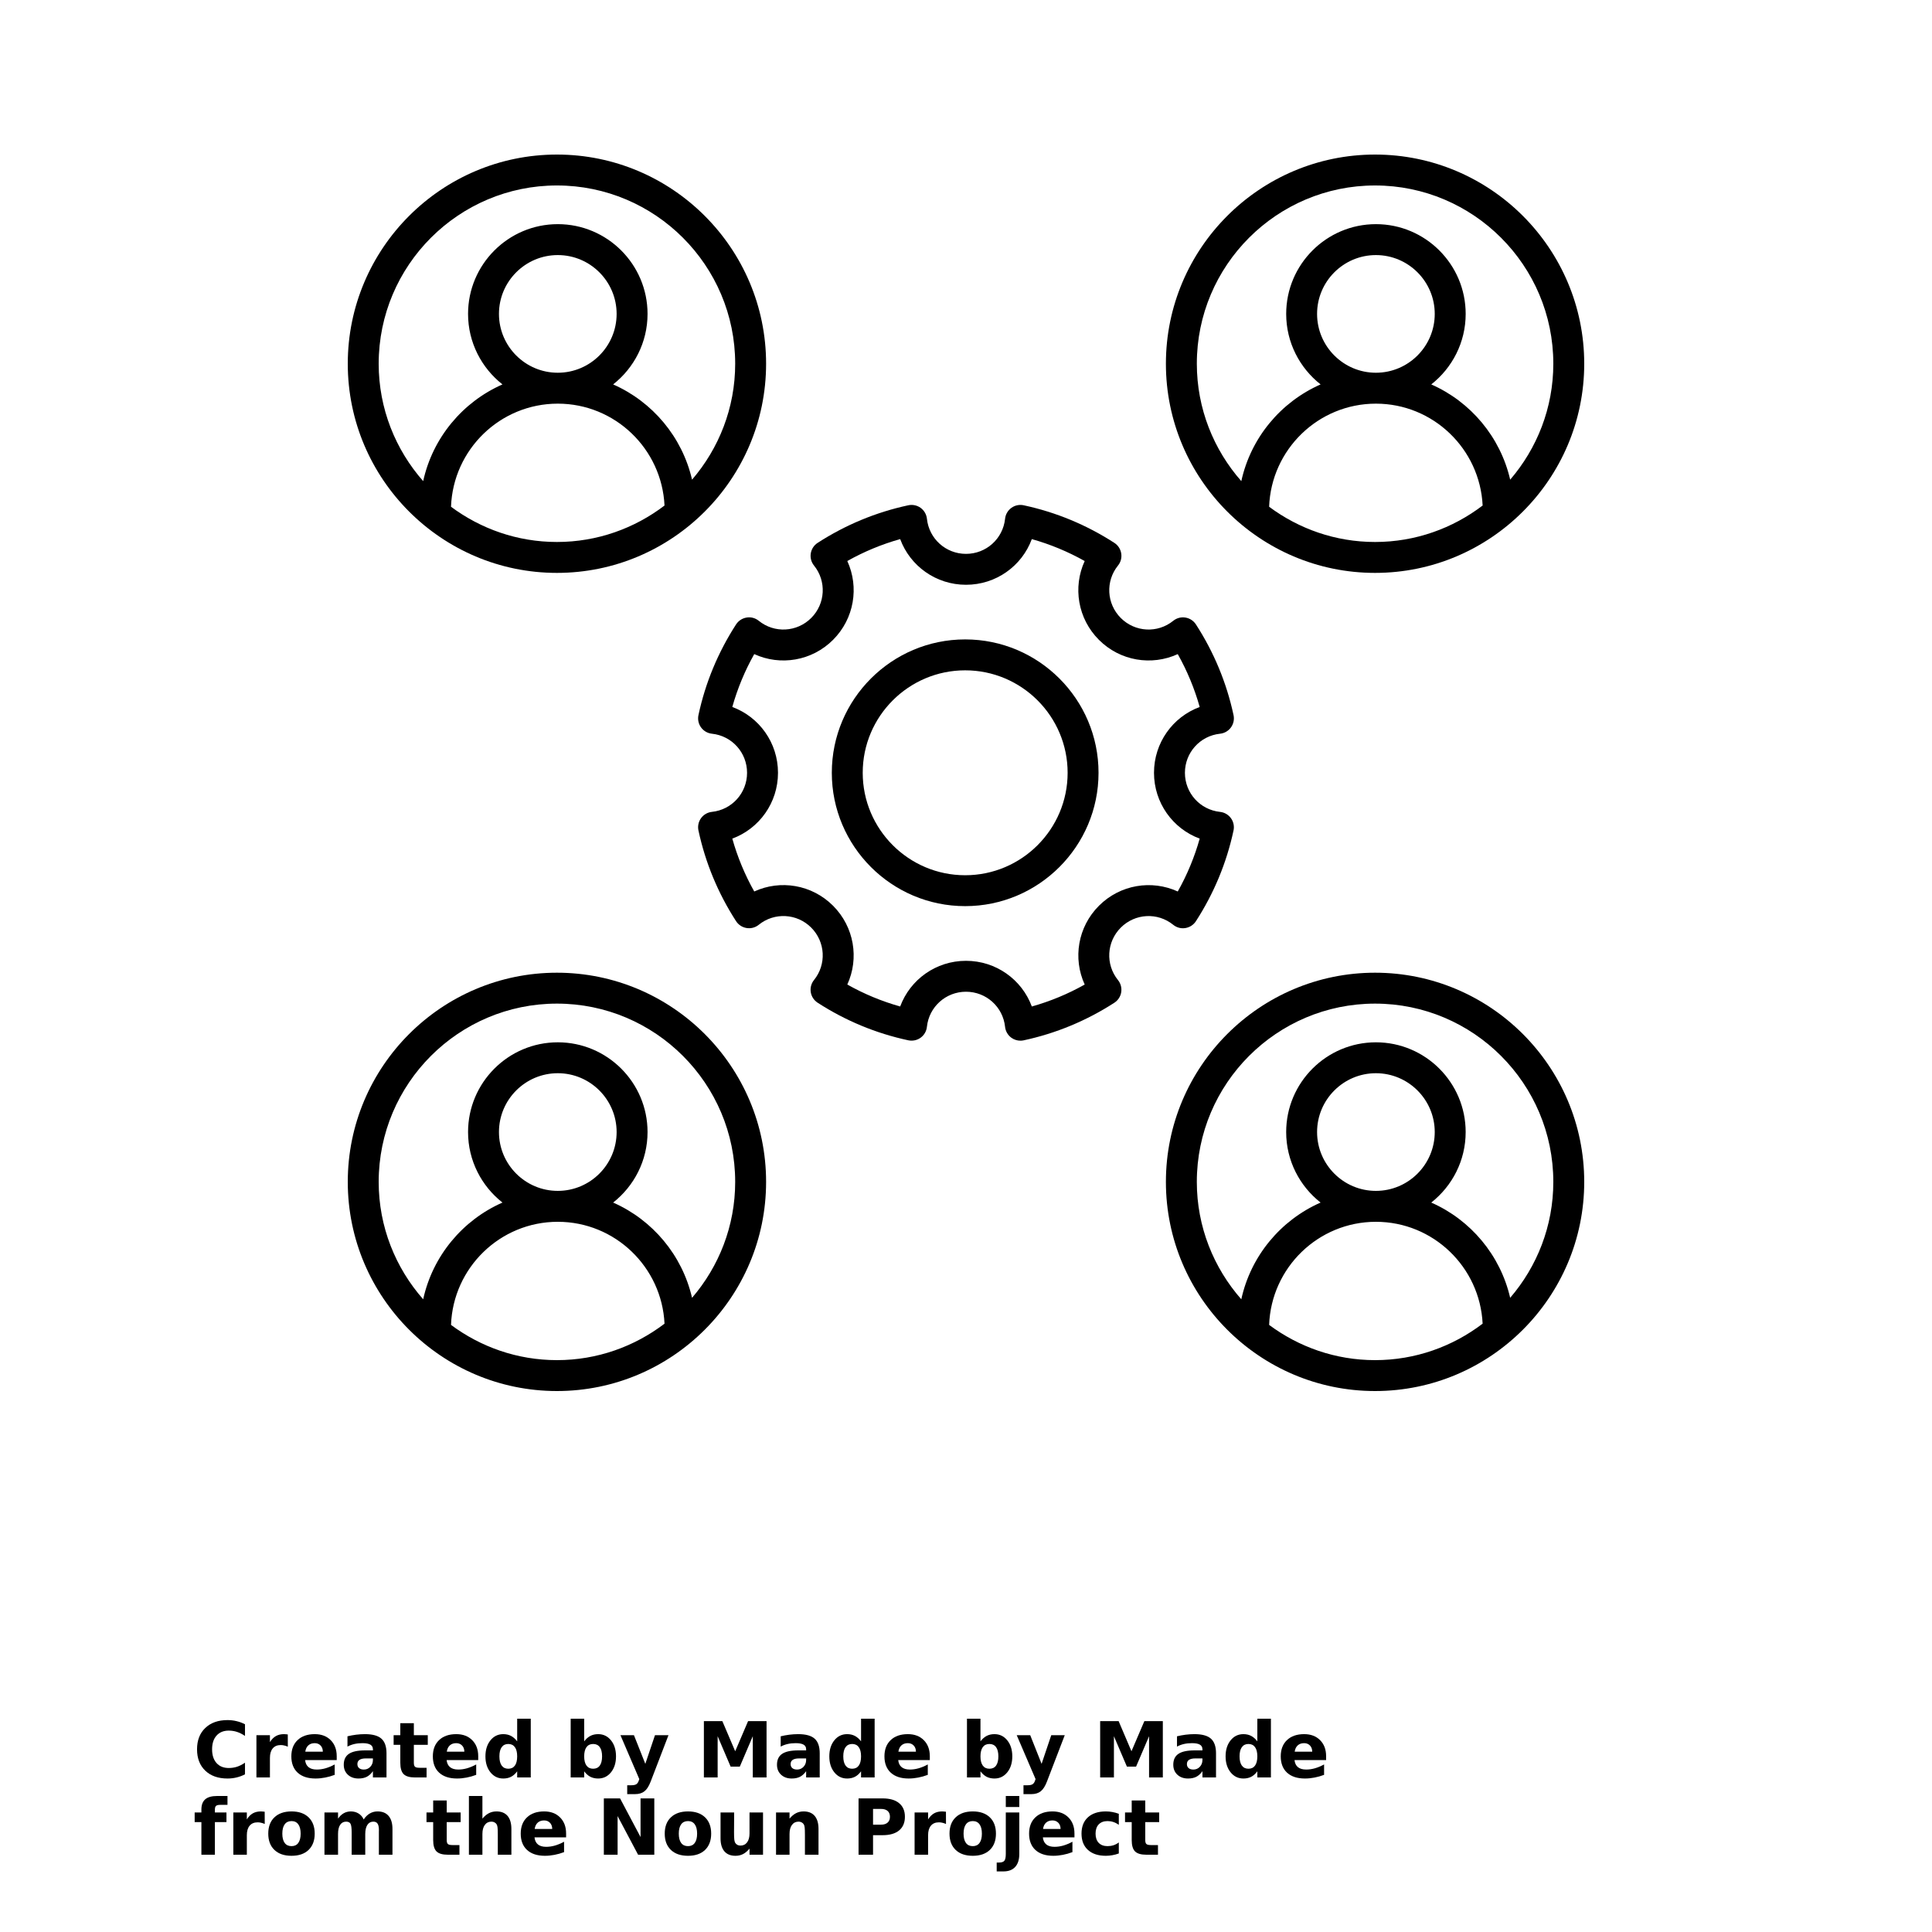 <?xml version="1.0" encoding="UTF-8"?>
<svg width="700pt" height="700pt" version="1.1" viewBox="0 0 700 700" xmlns="http://www.w3.org/2000/svg" xmlns:xlink="http://www.w3.org/1999/xlink">
 <defs>
  <symbol id="s" overflow="visible">
   <path d="m18.766-1.125c-0.969 0.5-1.98 0.875-3.031 1.125-1.043 0.258-2.137 0.391-3.281 0.391-3.398 0-6.09-0.945-8.078-2.844-1.992-1.906-2.984-4.484-2.984-7.734 0-3.258 0.992-5.836 2.984-7.734 1.988-1.906 4.68-2.859 8.078-2.859 1.145 0 2.238 0.133 3.281 0.391 1.051 0.25 2.062 0.625 3.031 1.125v4.219c-0.98-0.656-1.945-1.141-2.891-1.453-0.949-0.312-1.949-0.469-3-0.469-1.875 0-3.352 0.605-4.422 1.812-1.074 1.199-1.609 2.856-1.609 4.969 0 2.106 0.535 3.762 1.609 4.969 1.07 1.199 2.547 1.797 4.422 1.797 1.051 0 2.051-0.148 3-0.453 0.945-0.312 1.91-0.801 2.891-1.469z"/>
  </symbol>
  <symbol id="e" overflow="visible">
   <path d="m13.734-11.141c-0.438-0.195-0.871-0.344-1.297-0.438-0.418-0.102-0.84-0.156-1.266-0.156-1.262 0-2.231 0.406-2.906 1.219-0.68 0.805-1.016 1.953-1.016 3.453v7.062h-4.891v-15.312h4.891v2.516c0.625-1 1.344-1.727 2.156-2.188 0.82-0.469 1.801-0.703 2.938-0.703 0.164 0 0.344 0.012 0.531 0.031 0.195 0.012 0.477 0.039 0.844 0.078z"/>
  </symbol>
  <symbol id="a" overflow="visible">
   <path d="m17.641-7.703v1.406h-11.453c0.125 1.148 0.539 2.008 1.25 2.578 0.707 0.574 1.703 0.859 2.984 0.859 1.031 0 2.082-0.148 3.156-0.453 1.082-0.312 2.191-0.773 3.328-1.391v3.766c-1.156 0.438-2.312 0.766-3.469 0.984-1.156 0.227-2.312 0.344-3.469 0.344-2.773 0-4.93-0.703-6.469-2.109-1.531-1.406-2.297-3.379-2.297-5.922 0-2.5 0.754-4.461 2.266-5.891 1.508-1.438 3.582-2.156 6.219-2.156 2.406 0 4.332 0.73 5.781 2.188 1.445 1.449 2.172 3.383 2.172 5.797zm-5.031-1.625c0-0.926-0.273-1.672-0.812-2.234-0.543-0.57-1.25-0.859-2.125-0.859-0.949 0-1.719 0.266-2.312 0.797s-0.965 1.297-1.109 2.297z"/>
  </symbol>
  <symbol id="d" overflow="visible">
   <path d="m9.219-6.891c-1.023 0-1.793 0.172-2.312 0.516-0.512 0.344-0.766 0.855-0.766 1.531 0 0.625 0.207 1.117 0.625 1.469 0.414 0.344 0.988 0.516 1.719 0.516 0.926 0 1.703-0.328 2.328-0.984 0.633-0.664 0.953-1.492 0.953-2.484v-0.562zm7.469-1.844v8.734h-4.922v-2.266c-0.656 0.93-1.398 1.605-2.219 2.031-0.824 0.414-1.824 0.625-3 0.625-1.586 0-2.871-0.457-3.859-1.375-0.992-0.926-1.484-2.129-1.484-3.609 0-1.789 0.613-3.102 1.844-3.938 1.238-0.844 3.18-1.266 5.828-1.266h2.891v-0.391c0-0.77-0.309-1.332-0.922-1.688-0.617-0.363-1.57-0.547-2.859-0.547-1.055 0-2.031 0.105-2.938 0.312-0.898 0.211-1.73 0.523-2.5 0.938v-3.734c1.039-0.25 2.086-0.441 3.141-0.578 1.062-0.133 2.125-0.203 3.188-0.203 2.758 0 4.75 0.547 5.969 1.641 1.227 1.086 1.844 2.856 1.844 5.312z"/>
  </symbol>
  <symbol id="c" overflow="visible">
   <path d="m7.703-19.656v4.344h5.047v3.5h-5.047v6.5c0 0.711 0.141 1.188 0.422 1.438s0.836 0.375 1.672 0.375h2.516v3.5h-4.188c-1.938 0-3.312-0.398-4.125-1.203-0.805-0.812-1.203-2.18-1.203-4.109v-6.5h-2.422v-3.5h2.422v-4.344z"/>
  </symbol>
  <symbol id="b" overflow="visible">
   <path d="m12.766-13.078v-8.203h4.922v21.281h-4.922v-2.219c-0.668 0.906-1.406 1.57-2.219 1.984s-1.758 0.625-2.828 0.625c-1.887 0-3.434-0.75-4.641-2.25-1.211-1.5-1.812-3.426-1.812-5.781 0-2.363 0.602-4.297 1.812-5.797 1.207-1.5 2.754-2.25 4.641-2.25 1.062 0 2 0.215 2.812 0.641 0.82 0.43 1.566 1.086 2.234 1.969zm-3.219 9.922c1.039 0 1.836-0.379 2.391-1.141 0.551-0.77 0.828-1.883 0.828-3.344 0-1.457-0.277-2.566-0.828-3.328-0.555-0.77-1.352-1.156-2.391-1.156-1.043 0-1.84 0.387-2.391 1.156-0.555 0.762-0.828 1.871-0.828 3.328 0 1.461 0.273 2.574 0.828 3.344 0.551 0.762 1.348 1.141 2.391 1.141z"/>
  </symbol>
  <symbol id="i" overflow="visible">
   <path d="m10.5-3.156c1.051 0 1.852-0.379 2.406-1.141 0.551-0.77 0.828-1.883 0.828-3.344 0-1.457-0.277-2.566-0.828-3.328-0.555-0.77-1.355-1.156-2.406-1.156-1.055 0-1.859 0.387-2.422 1.156-0.555 0.773-0.828 1.883-0.828 3.328 0 1.449 0.273 2.559 0.828 3.328 0.562 0.773 1.367 1.156 2.422 1.156zm-3.25-9.922c0.676-0.883 1.422-1.539 2.234-1.969 0.82-0.426 1.766-0.641 2.828-0.641 1.895 0 3.445 0.75 4.656 2.25 1.207 1.5 1.812 3.434 1.812 5.797 0 2.356-0.605 4.281-1.812 5.781-1.211 1.5-2.762 2.25-4.656 2.25-1.062 0-2.008-0.211-2.828-0.625-0.812-0.426-1.559-1.086-2.234-1.984v2.219h-4.891v-21.281h4.891z"/>
  </symbol>
  <symbol id="h" overflow="visible">
   <path d="m0.344-15.312h4.891l4.125 10.391 3.5-10.391h4.891l-6.438 16.766c-0.648 1.695-1.402 2.883-2.266 3.562-0.867 0.688-2 1.031-3.406 1.031h-2.844v-3.219h1.531c0.832 0 1.438-0.137 1.812-0.406 0.383-0.262 0.68-0.73 0.891-1.406l0.141-0.422z"/>
  </symbol>
  <symbol id="g" overflow="visible">
   <path d="m2.578-20.406h6.688l4.656 10.922 4.672-10.922h6.688v20.406h-4.984v-14.938l-4.703 11.016h-3.328l-4.703-11.016v14.938h-4.984z"/>
  </symbol>
  <symbol id="r" overflow="visible">
   <path d="m12.422-21.281v3.219h-2.703c-0.688 0-1.172 0.125-1.453 0.375-0.273 0.25-0.406 0.688-0.406 1.312v1.062h4.188v3.5h-4.188v11.812h-4.891v-11.812h-2.438v-3.5h2.438v-1.062c0-1.664 0.461-2.898 1.391-3.703 0.926-0.801 2.367-1.203 4.328-1.203z"/>
  </symbol>
  <symbol id="f" overflow="visible">
   <path d="m9.641-12.188c-1.086 0-1.914 0.391-2.484 1.172-0.574 0.781-0.859 1.906-0.859 3.375s0.285 2.594 0.859 3.375c0.57 0.773 1.398 1.156 2.484 1.156 1.062 0 1.875-0.383 2.438-1.156 0.57-0.781 0.859-1.906 0.859-3.375s-0.289-2.594-0.859-3.375c-0.562-0.781-1.375-1.172-2.438-1.172zm0-3.5c2.633 0 4.691 0.715 6.172 2.141 1.477 1.418 2.219 3.387 2.219 5.906 0 2.512-0.742 4.481-2.219 5.906-1.48 1.418-3.539 2.125-6.172 2.125-2.648 0-4.715-0.707-6.203-2.125-1.492-1.426-2.234-3.394-2.234-5.906 0-2.519 0.742-4.488 2.234-5.906 1.488-1.426 3.555-2.141 6.203-2.141z"/>
  </symbol>
  <symbol id="q" overflow="visible">
   <path d="m16.547-12.766c0.613-0.945 1.348-1.672 2.203-2.172 0.852-0.5 1.789-0.75 2.812-0.75 1.758 0 3.098 0.547 4.016 1.641 0.926 1.086 1.391 2.656 1.391 4.719v9.328h-4.922v-7.984-0.359c0.008-0.133 0.016-0.32 0.016-0.562 0-1.082-0.164-1.863-0.484-2.344-0.312-0.488-0.824-0.734-1.531-0.734-0.93 0-1.648 0.387-2.156 1.156-0.512 0.762-0.773 1.867-0.781 3.312v7.516h-4.922v-7.984c0-1.695-0.148-2.785-0.438-3.266-0.293-0.488-0.812-0.734-1.562-0.734-0.938 0-1.664 0.387-2.172 1.156-0.512 0.762-0.766 1.859-0.766 3.297v7.531h-4.922v-15.312h4.922v2.234c0.602-0.863 1.289-1.516 2.062-1.953 0.781-0.438 1.641-0.656 2.578-0.656 1.062 0 2 0.258 2.812 0.766 0.812 0.512 1.426 1.23 1.844 2.156z"/>
  </symbol>
  <symbol id="p" overflow="visible">
   <path d="m17.75-9.328v9.328h-4.922v-7.109c0-1.344-0.031-2.266-0.094-2.766s-0.168-0.867-0.312-1.109c-0.188-0.312-0.449-0.555-0.781-0.734-0.324-0.176-0.695-0.266-1.109-0.266-1.023 0-1.824 0.398-2.406 1.188-0.586 0.781-0.875 1.871-0.875 3.266v7.531h-4.891v-21.281h4.891v8.203c0.738-0.883 1.52-1.539 2.344-1.969 0.832-0.426 1.75-0.641 2.75-0.641 1.77 0 3.113 0.547 4.031 1.641 0.914 1.086 1.375 2.656 1.375 4.719z"/>
  </symbol>
  <symbol id="o" overflow="visible">
   <path d="m2.578-20.406h5.875l7.422 14v-14h4.984v20.406h-5.875l-7.422-14v14h-4.984z"/>
  </symbol>
  <symbol id="n" overflow="visible">
   <path d="m2.188-5.969v-9.344h4.922v1.531c0 0.836-0.008 1.875-0.016 3.125-0.012 1.25-0.016 2.086-0.016 2.5 0 1.242 0.031 2.133 0.094 2.672 0.07 0.543 0.18 0.934 0.328 1.172 0.207 0.324 0.473 0.574 0.797 0.75 0.32 0.168 0.691 0.25 1.109 0.25 1.02 0 1.82-0.391 2.406-1.172 0.582-0.781 0.875-1.867 0.875-3.266v-7.562h4.891v15.312h-4.891v-2.219c-0.742 0.898-1.523 1.559-2.344 1.984-0.824 0.414-1.734 0.625-2.734 0.625-1.762 0-3.106-0.539-4.031-1.625-0.93-1.082-1.391-2.66-1.391-4.734z"/>
  </symbol>
  <symbol id="m" overflow="visible">
   <path d="m17.75-9.328v9.328h-4.922v-7.141c0-1.32-0.031-2.234-0.094-2.734s-0.168-0.867-0.312-1.109c-0.188-0.312-0.449-0.555-0.781-0.734-0.324-0.176-0.695-0.266-1.109-0.266-1.023 0-1.824 0.398-2.406 1.188-0.586 0.781-0.875 1.871-0.875 3.266v7.531h-4.891v-15.312h4.891v2.234c0.738-0.883 1.52-1.539 2.344-1.969 0.832-0.426 1.75-0.641 2.75-0.641 1.77 0 3.113 0.547 4.031 1.641 0.914 1.086 1.375 2.656 1.375 4.719z"/>
  </symbol>
  <symbol id="l" overflow="visible">
   <path d="m2.578-20.406h8.734c2.594 0 4.582 0.578 5.969 1.734 1.395 1.148 2.094 2.789 2.094 4.922 0 2.137-0.699 3.781-2.094 4.938-1.387 1.156-3.375 1.734-5.969 1.734h-3.484v7.078h-5.25zm5.25 3.812v5.703h2.922c1.02 0 1.805-0.25 2.359-0.75 0.562-0.5 0.844-1.203 0.844-2.109 0-0.914-0.281-1.617-0.844-2.109-0.555-0.488-1.34-0.734-2.359-0.734z"/>
  </symbol>
  <symbol id="k" overflow="visible">
   <path d="m2.359-15.312h4.891v15.031c0 2.051-0.496 3.617-1.484 4.703-0.98 1.082-2.406 1.625-4.281 1.625h-2.422v-3.219h0.859c0.926 0 1.562-0.211 1.906-0.625 0.352-0.418 0.531-1.246 0.531-2.484zm0-5.969h4.891v4h-4.891z"/>
  </symbol>
  <symbol id="j" overflow="visible">
   <path d="m14.719-14.828v3.984c-0.656-0.457-1.324-0.797-2-1.016-0.668-0.219-1.359-0.328-2.078-0.328-1.367 0-2.434 0.402-3.203 1.203-0.762 0.793-1.141 1.906-1.141 3.344 0 1.43 0.379 2.543 1.141 3.344 0.77 0.793 1.836 1.188 3.203 1.188 0.758 0 1.484-0.109 2.172-0.328 0.688-0.227 1.32-0.566 1.906-1.016v4c-0.762 0.281-1.539 0.488-2.328 0.625-0.781 0.145-1.574 0.219-2.375 0.219-2.762 0-4.922-0.707-6.484-2.125-1.555-1.414-2.328-3.383-2.328-5.906 0-2.531 0.773-4.504 2.328-5.922 1.562-1.414 3.723-2.125 6.484-2.125 0.801 0 1.594 0.074 2.375 0.219 0.781 0.137 1.555 0.352 2.328 0.641z"/>
  </symbol>
 </defs>
 <g>
  <path d="m349.7 231.67c-26.645 0-48.32 21.68-48.32 48.32 0 26.645 21.676 48.32 48.32 48.32s48.32-21.68 48.32-48.32c0-26.641-21.676-48.32-48.32-48.32zm0 85.445c-20.469 0-37.121-16.652-37.121-37.121s16.652-37.121 37.121-37.121 37.121 16.652 37.121 37.121-16.652 37.121-37.121 37.121z"/>
  <path d="m442.05 265.84c1.578-0.164 3.012-0.996 3.945-2.281 0.934-1.285 1.273-2.91 0.941-4.461-2.512-11.703-7.094-22.754-13.625-32.855-0.867-1.336-2.25-2.238-3.82-2.488-1.582-0.262-3.172 0.176-4.406 1.176-5.664 4.582-13.836 4.144-18.996-1.016-5.164-5.164-5.602-13.328-1.02-19.004 1-1.23 1.426-2.832 1.172-4.402-0.25-1.57-1.156-2.953-2.488-3.816-10.102-6.531-21.156-11.113-32.852-13.621-1.566-0.332-3.176 0.004-4.461 0.941-1.285 0.93-2.117 2.367-2.281 3.949-0.766 7.246-6.856 12.715-14.16 12.715s-13.395-5.469-14.156-12.719c-0.168-1.582-1-3.019-2.281-3.949-1.285-0.934-2.898-1.262-4.461-0.941-11.699 2.512-22.75 7.094-32.852 13.621-1.332 0.863-2.238 2.246-2.488 3.816s0.176 3.172 1.172 4.402c4.582 5.676 4.144 13.84-1.02 19.004-5.168 5.164-13.336 5.602-18.996 1.016-1.234-1-2.832-1.449-4.406-1.176-1.574 0.254-2.957 1.156-3.824 2.492-6.531 10.102-11.117 21.152-13.625 32.855-0.332 1.555 0.008 3.176 0.941 4.461 0.934 1.285 2.367 2.117 3.945 2.281 7.258 0.766 12.727 6.852 12.727 14.16 0.004 7.305-5.469 13.391-12.727 14.156-1.578 0.164-3.012 0.996-3.945 2.281s-1.273 2.91-0.941 4.461c2.512 11.699 7.094 22.75 13.625 32.855 0.863 1.336 2.25 2.238 3.82 2.488 1.559 0.262 3.168-0.168 4.406-1.176 5.664-4.582 13.84-4.144 18.996 1.016 5.16 5.164 5.602 13.332 1.02 19.004-1 1.23-1.426 2.832-1.172 4.402 0.25 1.57 1.156 2.953 2.488 3.816 10.102 6.531 21.156 11.113 32.852 13.621 1.555 0.316 3.176-0.004 4.461-0.941 1.285-0.93 2.117-2.367 2.281-3.949 0.766-7.242 6.856-12.711 14.16-12.711s13.395 5.469 14.156 12.719c0.168 1.582 1 3.019 2.281 3.949 0.965 0.699 2.117 1.066 3.285 1.066 0.391 0 0.785-0.043 1.176-0.125 11.699-2.512 22.75-7.094 32.852-13.621 1.332-0.863 2.238-2.246 2.488-3.816 0.25-1.57-0.176-3.172-1.172-4.402-4.582-5.672-4.141-13.84 1.02-19.004 5.164-5.164 13.328-5.606 18.996-1.016 1.234 1 2.84 1.445 4.406 1.176 1.57-0.25 2.957-1.152 3.82-2.488 6.531-10.105 11.117-21.16 13.625-32.855 0.332-1.555-0.008-3.176-0.941-4.461-0.934-1.285-2.367-2.117-3.945-2.281-7.258-0.766-12.727-6.852-12.727-14.16 0-7.312 5.473-13.398 12.73-14.164zm-7.375 38.008c-1.875 6.676-4.535 13.086-7.949 19.156-9.457-4.336-20.871-2.519-28.555 5.164-7.68 7.684-9.504 19.098-5.164 28.551-6.07 3.418-12.48 6.074-19.156 7.953-3.617-9.762-12.977-16.551-23.852-16.551s-20.234 6.785-23.848 16.547c-6.676-1.875-13.086-4.535-19.156-7.953 4.34-9.457 2.516-20.867-5.164-28.551-7.688-7.688-19.102-9.512-28.555-5.164-3.414-6.07-6.074-12.48-7.949-19.156 9.766-3.613 16.555-12.977 16.555-23.848 0-10.879-6.785-20.234-16.555-23.848 1.875-6.676 4.535-13.094 7.949-19.156 9.457 4.344 20.867 2.519 28.555-5.164 7.684-7.68 9.508-19.098 5.164-28.559 6.07-3.414 12.48-6.07 19.156-7.945 3.609 9.762 12.973 16.551 23.848 16.551s20.238-6.785 23.848-16.547c6.676 1.875 13.086 4.535 19.156 7.945-4.344 9.461-2.519 20.879 5.164 28.559 7.68 7.684 19.09 9.5 28.555 5.164 3.414 6.066 6.074 12.48 7.949 19.156-9.766 3.613-16.555 12.973-16.555 23.848 0.004 10.871 6.793 20.234 16.559 23.848z"/>
  <path d="m201.79 207.57c41.785 0 75.781-34 75.781-75.785 0.004-41.785-33.992-75.785-75.781-75.785-41.789 0-75.785 34-75.785 75.785 0 41.789 33.996 75.785 75.785 75.785zm-38.379-23.961c0.746-20.723 17.789-37.359 38.688-37.359 20.75 0 37.691 16.398 38.668 36.914-10.848 8.25-24.328 13.207-38.977 13.207-14.379 0-27.633-4.781-38.379-12.762zm17.371-69.875c0-11.754 9.562-21.316 21.316-21.316s21.316 9.566 21.316 21.316c0 11.754-9.562 21.316-21.316 21.316s-21.316-9.566-21.316-21.316zm21.008-46.535c35.613 0 64.582 28.973 64.582 64.586 0 16.043-5.914 30.703-15.629 42.008-3.57-15.484-14.332-28.234-28.594-34.512 7.574-5.957 12.469-15.184 12.469-25.551 0-17.934-14.59-32.516-32.516-32.516-17.93 0-32.516 14.586-32.516 32.516 0 10.367 4.891 19.59 12.469 25.551-14.426 6.352-25.289 19.316-28.73 35.043-10.004-11.375-16.121-26.238-16.121-42.539 0-35.613 28.973-64.586 64.586-64.586z"/>
  <path d="m498.21 56c-41.785 0-75.781 34-75.781 75.785s33.996 75.785 75.781 75.785c41.789 0 75.785-33.996 75.785-75.785 0-41.785-33.996-75.785-75.785-75.785zm-38.379 127.61c0.742-20.723 17.789-37.359 38.688-37.359 20.75 0 37.691 16.398 38.668 36.91-10.848 8.25-24.328 13.211-38.977 13.211-14.383 0-27.633-4.781-38.379-12.762zm17.371-69.875c0-11.754 9.562-21.316 21.316-21.316 11.754 0 21.316 9.566 21.316 21.316 0 11.754-9.562 21.316-21.316 21.316-11.754 0-21.316-9.566-21.316-21.316zm69.965 60.059c-3.57-15.484-14.332-28.234-28.594-34.512 7.574-5.957 12.469-15.184 12.469-25.551 0-17.934-14.59-32.516-32.516-32.516-17.93 0-32.516 14.586-32.516 32.516 0 10.367 4.891 19.59 12.469 25.551-14.426 6.352-25.289 19.316-28.73 35.043-9.996-11.375-16.113-26.242-16.113-42.543-0.012-35.609 28.961-64.582 64.574-64.582 35.613 0 64.586 28.973 64.586 64.586 0 16.043-5.914 30.703-15.629 42.008z"/>
  <path d="m201.79 504c41.785 0 75.781-34 75.781-75.785s-33.996-75.785-75.781-75.785c-41.789 0-75.785 33.996-75.785 75.785 0 41.785 33.996 75.785 75.785 75.785zm-38.379-23.961c0.746-20.719 17.789-37.359 38.688-37.359 20.746 0 37.691 16.402 38.668 36.914-10.848 8.246-24.328 13.207-38.977 13.207-14.379 0-27.633-4.781-38.379-12.762zm17.371-69.879c0-11.754 9.562-21.316 21.316-21.316s21.316 9.566 21.316 21.316c0 11.754-9.562 21.316-21.316 21.316-11.754 0.004-21.316-9.562-21.316-21.316zm21.008-46.531c35.613 0 64.582 28.973 64.582 64.586 0 16.043-5.914 30.703-15.629 42.008-3.57-15.488-14.332-28.234-28.594-34.512 7.574-5.957 12.469-15.184 12.469-25.547 0-17.934-14.59-32.516-32.516-32.516-17.93 0-32.516 14.586-32.516 32.516 0 10.367 4.891 19.59 12.469 25.547-14.426 6.352-25.289 19.316-28.73 35.047-10.004-11.379-16.121-26.246-16.121-42.543 0-35.613 28.973-64.586 64.586-64.586z"/>
  <path d="m498.21 352.43c-41.785 0-75.781 34-75.781 75.785-0.004 41.785 33.992 75.785 75.781 75.785 41.789 0 75.785-34 75.785-75.785 0-41.789-33.996-75.785-75.785-75.785zm-38.379 127.61c0.746-20.719 17.789-37.359 38.688-37.359 20.746 0 37.691 16.402 38.664 36.91-10.844 8.25-24.324 13.211-38.973 13.211-14.383 0-27.633-4.781-38.379-12.762zm17.371-69.879c0-11.754 9.562-21.316 21.316-21.316 11.754 0 21.316 9.566 21.316 21.316 0 11.754-9.562 21.316-21.316 21.316-11.754 0.004-21.316-9.562-21.316-21.316zm69.961 60.062c-3.57-15.488-14.332-28.234-28.594-34.512 7.574-5.957 12.469-15.184 12.469-25.547 0-17.934-14.59-32.516-32.516-32.516-17.93 0-32.516 14.586-32.516 32.516 0 10.367 4.891 19.59 12.469 25.547-14.426 6.352-25.289 19.316-28.73 35.047-9.996-11.379-16.113-26.242-16.113-42.543 0-35.613 28.969-64.586 64.582-64.586 35.609 0 64.582 28.973 64.582 64.586 0 16.039-5.914 30.703-15.633 42.008z"/>
  <use x="70" y="644" xlink:href="#s"/>
  <use x="90.551" y="644" xlink:href="#e"/>
  <use x="104.359" y="644" xlink:href="#a"/>
  <use x="123.348" y="644" xlink:href="#d"/>
  <use x="142.242" y="644" xlink:href="#c"/>
  <use x="155.629" y="644" xlink:href="#a"/>
  <use x="174.617" y="644" xlink:href="#b"/>
  <use x="204.41" y="644" xlink:href="#i"/>
  <use x="224.453" y="644" xlink:href="#h"/>
  <use x="252.453" y="644" xlink:href="#g"/>
  <use x="280.312" y="644" xlink:href="#d"/>
  <use x="299.211" y="644" xlink:href="#b"/>
  <use x="319.25" y="644" xlink:href="#a"/>
  <use x="347.992" y="644" xlink:href="#i"/>
  <use x="368.031" y="644" xlink:href="#h"/>
  <use x="396.031" y="644" xlink:href="#g"/>
  <use x="423.898" y="644" xlink:href="#d"/>
  <use x="442.789" y="644" xlink:href="#b"/>
  <use x="462.836" y="644" xlink:href="#a"/>
  <use x="70" y="672" xlink:href="#r"/>
  <use x="82.184" y="672" xlink:href="#e"/>
  <use x="95.992" y="672" xlink:href="#f"/>
  <use x="115.227" y="672" xlink:href="#q"/>
  <use x="154.152" y="672" xlink:href="#c"/>
  <use x="167.535" y="672" xlink:href="#p"/>
  <use x="187.469" y="672" xlink:href="#a"/>
  <use x="216.207" y="672" xlink:href="#o"/>
  <use x="239.641" y="672" xlink:href="#f"/>
  <use x="258.879" y="672" xlink:href="#n"/>
  <use x="278.812" y="672" xlink:href="#m"/>
  <use x="308.492" y="672" xlink:href="#l"/>
  <use x="329.016" y="672" xlink:href="#e"/>
  <use x="342.82" y="672" xlink:href="#f"/>
  <use x="362.059" y="672" xlink:href="#k"/>
  <use x="371.656" y="672" xlink:href="#a"/>
  <use x="390.648" y="672" xlink:href="#j"/>
  <use x="407.242" y="672" xlink:href="#c"/>
 </g>
</svg>
